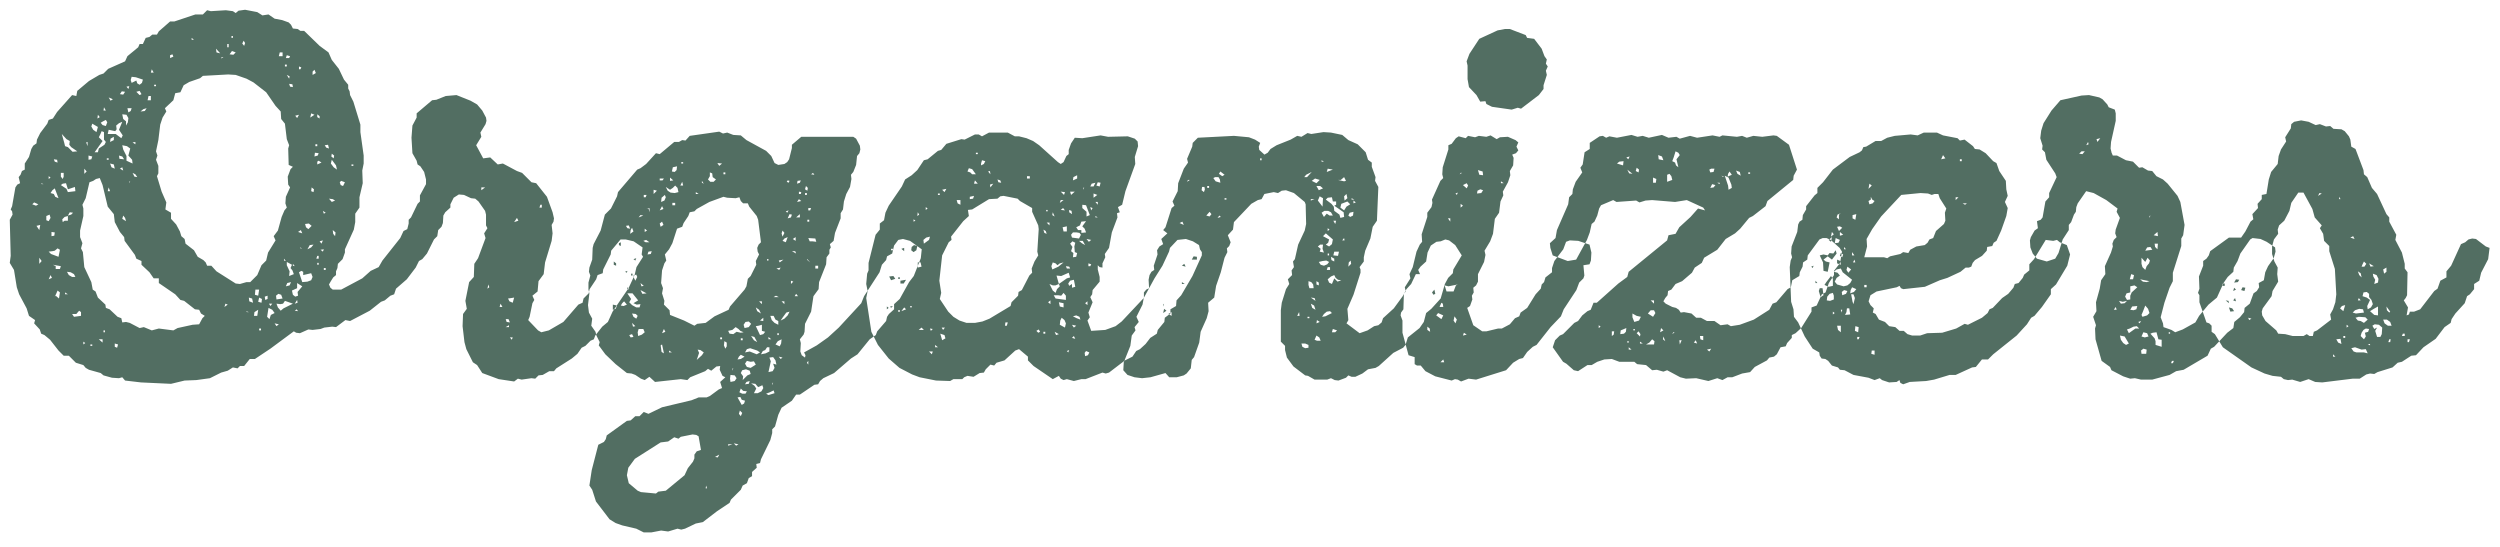 <svg xmlns="http://www.w3.org/2000/svg" viewBox="0 0 256 56">
  <title>
    hd-organizers
  </title>
  <path fill="#526e62" fill-rule="evenodd" d="M33.88 28.792l.24-.384.288-.24v-.384l.144-.336.048-.432.48-.48.24-.672v-.336l.912-2.016.144-.768v-.864l.432-.624V20.2l.336-1.44-.048-1.296.144-.72v-.816l-.336-2.4v-.768l-.72-2.352-.336-.672-.048-.384-.144-.288V8.68l-.432-.528-.528-1.104-.72-.912-.336-.768-.912-.672-1.584-1.536h-.384l-.288-.192-.48-.048-.192-.384-.24-.24-.672-.24-.768-.144-.624-.432-.624.096-.528-.336L25.096 1l-.672.096-.288.24-.288-.192-.72-.096-1.536.096-.384-.096-.432.432h-.768l-2.16.72h-.432l-1.152 1.008-.192.336h-.48l-.288.24-.384.096-.288.624h-.336l-.144.336-1.104.912-.24.528-1.728.768-.48.48-.432.144-1.056.624-1.2 1.008-.096.528-.432-.096-1.536 1.728-.432.672-.432.144-.144.384-.72.96-.336.672-.048.384-.336.24-.192.336-.24.816-.432.672v.624l-.288.144-.144.384-.192.24.144.624-.288.144-.192.288-.336 1.92-.144.336.144.192.048.336-.288.528.096 3.696-.096.72.432.72.288 1.776.24.72.768 1.44.24.768.624.432-.096.336.576.624.144.432.336.144.576.48.864 1.104.528.528h.528l.72.72.768.24.24.288.336.192 1.2.336.288.24.864.24.72.048.336-.096.288.336 1.632.192 3.072.144 1.392-.336 1.2-.048 1.392-.192 1.152-.576.672-.192.528-.336.48.096.24-.24H25l.576-.72h.528l1.584-1.056 2.4-1.776.24.144.384.048.864-.384.432.048.816-.096.384-.144.816-.096.384.048.96-.72.48.096 2.016-1.056 1.152-.912.384-.144.576-.48.384-.144.192-.576 1.104-.96.912-1.2.336-.672.336-.192.48-.576.72-1.44.336-.336.096-.624.336-.336.144-.384.048-.768.192-.336.528-.48v-.336l.336-.672.528-.336.528.048.72.336.432.048.336.288.672.96.096.384v1.104l.144.288-.336.528.144.48-.768 2.064-.384.576-.048 1.344-.48.528-.384 1.92.144.816-.384.528-.048 1.248.192 1.632.192.72.672 1.344.432.288.528.816 1.68.624 1.584.24.384-.288.384.096 1.008-.144.384.048.336-.336.432-.048.672-.384h.48l.24-.288 1.584-1.008.576-.48.432-.624.384-.192.528-.528.336-.144.144-.384.72-.912.576-.48.48-1.056 1.632-2.4.624-1.344.192-.816.672-1.056-.144-.24.096-.72-.912-.624-.816-.192h-.528l-.96 1.152-.048.384-.768 1.536-.048.384-.528.192-.144.432-.672 1.008-.096.432-.528.528-.096.432-.432.192-1.536 1.776-1.488.864-.768.192-.336-.192-1.008-1.056.144-.336.288-1.392.192-.336-.192-.432.528-.432.096-1.056.528-.72.144-1.2.672-2.208.096-.768-.096-.864.192-.336.048-.336-.144-.624-.576-1.584-1.104-1.392-.48-.096-.96-.96-.528-.192-1.44-.768-.528.096-.768-.72-.72.096-.72-1.344.528-.864-.096-.432.528-.864.096-.336-.048-.336-.384-.72-.528-.624-.672-.384-1.44-.576-1.104.096-.96.384-.432.048-1.584 1.344v.432l-.432.816-.096 1.248.096 1.584.432.768.096.384.288.192.384.576.192.768v.48L43 20.008v.624l-.24.24-.672 1.392-.24.24v.384l-.144.576-.384.192-.336.72-1.824 2.304-.384.672-.816.384-.864.768-2.16 1.152h-.864l-.24-.192-.144-.336.192-.336zM29.992 17.08l-.24.24-.288.768.048.816.192.288-.432.96-.048.672.144.432-.24.288-.288.672-.384 1.392-.432.576.192.432-.768 1.248-.192.816-.48.48-.432 1.008-.72.72h-.384l-.672.192-.432-.048-1.968-1.248-.528-.576h-.432l-.144-.336-.24-.24-.576-.336-.384-.672-.864-.672-.096-.48-.336-.288-.144-.48-.384-.72-.528-.576v-.624l-.576-.336.096-.72-.48-1.104-.48-1.584.144-.288v-.768l-.24-.624.144-.432-.144-.432.24-1.152.192-1.584.24-.72.384-.624-.144-.336.864-.816.192-.72.528-.096.336-.72.576-.336 1.104-.384.288-.24 2.592-.144.768.048 1.104.384.72.384 1.296 1.008.96 1.392.528.576.048.768.384.48.192 1.584.24.624-.096.336.048 1.68.432.192zM9.544 18.52l.288-.192.384-.096.288.72.528 2.208.624.768.096.816.528 1.008.432.528.048.384 1.056 1.44.144.384.528.24v.384l.816.768.432.624h.528v.48l1.68 1.152.528.576.384.096 1.104.864.432.048.192.384.384.24-.24.24-.336.624-.672.048-1.536.336-.432.24-1.488-.192-.72.192-.816-.336-.432.096-1.008-.528-.384-.096-.384.048-.096-.432-.384-.144-.816-.768-.384-.144-.048-.336-.768-.72-.24-.624-.288-.192-.144-.768-.72-1.536-.144-1.536-.192-.384.144-.528-.24-.624v-.672l.336-1.488v-.768l-.096-.384.336-.672.384-1.632.384-.144zm21.312 9.216l.192.096v.336l.816-.192.144.384-.144.336-.384.144-.528.048-.336-1.008.24-.144zm-18.672-15.12l.336-.144-.336.816.384.576-.144.288-.576-.432h-.816l.096-.432.672.144.144-.192-.048-.384.288-.24zm.768 3.36l-.336-.672-.096-.432.48.096.336.24-.192.72.384.432.048.384-.624-.288v-.48zm-2.688-2.208l.144-.336.24.096v.768l.192.24-.144.288-.576.384-.096.384h-.336l.816-1.152-.384-.384.144-.288zm18.432 17.376l.288-.048.192-.288.816.288-.96.48-.288.24-.288-.336-.144-.384.384.048zM6.568 14.584l-.24-.864.48.528.336.192-.048.384.192.24.624.432-.48.048-.48-.48-.288-.096-.096-.384zm23.856 14.4l.528.336-.48.576.048.384-.288.096-.24-.192-.096-.432.528-.24v-.528zM13.384 8.2l.096-.336.432.048.72.24-.096.336-.24.192-.24-.144-.096-.288-.48.24-.096-.288zm-6.96 10.608l.336-.048.192.624.72-.24.048.432-.768.096-.144-.336-.576-.384.192-.144zM5.368 25.72l.24-.048.288-.24.24.144-.144.72-.768-.288-.24-.24.384-.048zm24.288 2.064l-.288-.624v-.336l.528.288-.144.336.192.24.144.384-.48.192.048-.48zm-2.304 4.656l.144-.912.384.192.24.336-.384.192-.144.432-.24-.24zM12.904 12.424l-.288-.24-.096-.48.432.048.192.336-.048.432-.192.336v-.432zM5.368 19.48l.24-.192.384 1.008-.336-.144-.144-.288-.336-.096.192-.288zm4.176-6.192l-.192-.336.096-.288.576.336-.144.528-.336-.24zM7.816 32.152l.288-.336.192.144v.384l-.72.096-.192-.288h.432zm20.448-1.872l.24-.192.288.096.144.384-.624.096-.048-.384zm5.712-13.92l.432.576.096.432-.336-.24-.288-.384.096-.384zm-23.424-3.936l.288-.144.144.24-.144.384-.336-.096-.192-.24.24-.144zM7.384 28.36l-.336-.192-.192-.336.384.048.336.192.144.288h-.336zm24.24-5.472l.288.24-.336.336-.24-.192-.096-.336.384-.048zm-25.248-.432l.24-.24.336-.096v.48h-.336l-.192.144-.048-.288zm-.624 7.632l.144-.336.24.192-.096.624-.336-.288-.096.096.144-.288zm20.4-.432h.384l-.096.624-.336-.096.048-.528zM5.08 21.976l.096.336-.192.336-.24-.096v-.432l.336-.144zm47.28 8.544l.288-.048-.144.528-.336-.144-.144-.288.336-.048zM5.416 27.112l.816.144-.096.288h-.432v-.288l-.288-.144zm20.64 4.848l.384-.24-.096.624h-.336l.048-.384zm8.88-13.44l.384.144-.192.384-.24-.096-.096-.288.144-.144zm-28.704-.432v-.384h.288v.384l-.096.24-.192-.24zm19.296 12.768l-.048-.384.336.096.096.432-.384-.144zm1.008-.384l.288.144-.048.384-.336-.096.096-.432zM23.752 5.224l.384.144-.24.24-.384-.048.24-.336zM11.416 17.128l-.144-.384.384.096.096.432-.336-.144zm17.232-11.76h.288v.384h-.384l.096-.384zm-13.44 4.464h.24v.432h-.336l.096-.432zm-6.144 6.096l.384.096-.096.288-.288.048v-.432zm3.984-4.848h.432l-.096.288-.24.144-.096-.432zM5.272 23.752l.336.048-.048.336-.288.048v-.432zm6.96-7.488l-.048-.336.336.096.192.288-.48-.048zM11.32 14.2l.336-.192v.336l-.384.192.048-.336zm18.096 14.784l.384-.096-.144.336-.384.096.144-.336zm-15.12-19.68l.192.336-.192.096-.336-.336.336-.096zm17.952 6.336l.384.048-.096.24-.336.096.048-.384zm-.528 9.456l.384-.048-.24.288-.384.192.24-.432zM12.472 9.352l.336.048-.192.288-.336-.048.192-.288zM3.496 20.728l.432.192-.24.144-.384-.144.192-.192zM32.008 7.336l.192-.192.144.336-.336.192v-.336zM11.752 35.512v-.336l.336.096-.096.336-.24-.096zM33.976 20.68l-.288-.336.384.048.24.144-.336.144zM12.52 22.408l.096-.336.192.24.096.336-.384-.24zm-8.4.624l-.096.528-.288-.432.384-.096zm29.472-8.208l.096.384-.288-.096-.144-.24.336-.048zm18.48 17.856l.144.336-.336-.048-.096-.288h.288zM34.12 23.944l-.048-.384.288.24-.048.384-.192-.24zm-7.008 6.432l.288-.096v.336l-.24.096-.048-.336zm5.52-13.92l.288.192-.432.192v-.288l.144-.096zm-.72 2.736l.24.192-.048.288-.24-.096.048-.384zm-2.208-10.32l-.096-.288.336.048.048.288-.288-.048zm-.336-3.216l.336.096-.096.192h-.336l.096-.288zM7.144 21.736l.336.048-.192.192-.336.096.192-.336zm7.536-10.56l.336-.096-.192.288-.432.048.288-.24zm2.976-5.616l.096.24-.336.144v-.288l.24-.096zm14.208 6.048l.336.144-.432.288.096-.432zm2.064 4.416l.048-.288.24.192-.048.288-.24-.192zm-20.16 2.064l-.192-.384.288.144.192.288-.288-.048zm11.04-13.632l.144-.288.144.24-.096.288-.192-.24zm-19.2 12.096l-.096-.24.336.048.048.288-.288-.096zm-1.584 9.84l.24.336-.24.288v-.624zm48.912-4.08l.144.288-.432.144.288-.432zM22.168 5.368l-.048-.384.432.48-.384-.096zM10.12 34.744h.384v.336l-.384-.336zm22.368-22.752v-.288l.24.192v.24l-.24-.144zm-23.856 5.28l.24.288-.24.24v-.528zm22.176 6.288l.144.336-.432-.144.288-.192zM5.176 28.168l.144.288-.336.144.192-.432zm25.44-16.416l-.192.336-.192-.24.384-.096zm18.672 7.44h.384l-.384.288v-.288zm-16.8 7.008h.144v.288h-.24l.096-.288zm22.848-5.232h.144v.288h-.24l.096-.288zM11.32 10.312l-.192-.336.432.192-.24.144zM28.312 33.4l-.192-.288.432.096-.24.192zm4.752-8.784l-.144.336-.192-.24.336-.096zm-17.52-17.52l.192.336h-.288l.096-.336zm15.072-.288l.24.096-.096.192h-.144v-.288zm-7.344-2.304h.144v.336h-.144v-.336zm27.984 26.592l.192.336h-.288l.096-.336zM12.52 17.128l.096.336-.336-.192.24-.144zm-1.392 2.064l.144.384h-.24l.096-.384zM23.08 31.096l.24.096-.336.24.096-.336zm7.344-.384l.048.288-.288.096.24-.384zm-20.4-18.96l.192.24-.24.144.048-.384zm17.52 19.344h.336l-.192.24-.144-.24zM10.648 10.984l.192.336h-.24l.048-.336zm2.304-2.112l.288-.048-.096.288-.192-.24zm19.872 16.704l.336-.048-.096.24-.24-.192zM29.368 7.672l.288.144-.048.24-.24-.384zm3.792 19.776h.192v.192h-.192v-.192zm-.864-12.672h.192v.192h-.192v-.192zm-3.12-8.16h.192v.192h-.192v-.192zm-2.64 27.024h.192v.192h-.192v-.192zm25.68.912h.288l-.096.24-.192-.24zm-2.208-5.424l.096.288-.192.144.096-.432zM13.576 14.584l.288-.048v.24l-.288-.192zm38.544 18.72v.192h-.336l.336-.192zM33.16 21.88l-.096-.288.288.192-.192.096zM8.968 14.536v.432l-.144-.384.144-.048zm21.216 17.28l.192-.144.144.192-.336-.048zM8.536 34.984l.192.144-.192.144v-.288zm2.064-1.152h.144v.192H10.6v-.192zM23.704 3.688h.144v.192h-.144v-.192zM35.992 16.84h.192v.144h-.192v-.144zm-25.056-.624h.192v.144h-.192v-.144zM32.488 26.92h.144v.192h-.144v-.192zM9.256 35.272h.192v.144h-.192v-.144zM4.984 18.04l.192.144-.192.144v-.288zm10.8-9.36h.192v.144h-.192V8.68zm-9.12 21.264l.288.192h-.288v-.192zM19.624 3.88l.24.192h-.24V3.88zm9.456 22.608l.192.24-.192-.048v-.192zm.912.528l.192.24-.192-.048v-.192zM22.696 5.848h.192l-.24.144.048-.144zM4.216 18.76l.24.096h-.192l-.048-.096zm20.976 13.104l.288.096h-.192l-.096-.096zm5.52-6.528l.24.096h-.192l-.048-.096zM13.336 18.52l-.096.24v-.144l.096-.096zm67.754-3.36l-.288 1.152-.192.288-.288.192-.624.096-.384-.192-.336-.72-.528-.528-2.016-1.104-.576-.48-.768-.048-.624-.24-.432.096-.384-.192-3.024.432-.432.48-.336-.048-.336.192h-.48l-1.488 1.248-.384-.096-1.008 1.104-.576.432-.336.144-1.968 2.304-.096.432-.624 1.248-.624.624-.432 1.632-.72 1.392-.096.384-.048 1.2-.288.816-.048.432.144.384-.192.72v.72l.096.384-.144 1.2.096.768.336.624-.096.72.432.624.096.384.336.672-.096.336.672.912 1.056 1.008 1.152.912.48.048.384.144.576.384.384.144.48-.336.576.528 2.64-.288.672.096.288-.288 1.536-.624.288-.24.336.192.528-.432.384-.048-.048.384.288.624.288.144-.528.48.192.624-.336.144-.912.672-.336.144h-.816l-.72.288-3.024.72-1.392.672-.48-.192-.432.432h-.432l-.48.432-.384.048-2.064 1.488-.096.384-.192.288-.576.288-.672 2.592-.24 1.584.288.432.384 1.2 1.392 1.824.624.384.672.24 1.44.336.768.384h.768l1.008-.192.72.096.96-.288.384.096.384-.096 1.104-.528.72-.144 1.44-1.104 1.296-.864.144-.336 1.008-1.008.192-.432.432-.24.192-.528.336-.192v-.432l.48-.432-.048-.384.384-.096.096-.384.96-1.968.192-.72v-.384l.288-.288.336-1.2.336-.72 1.056-.72.432-.624h.384l1.488-1.008.384-.048.192-.336.336-.288 1.104-.528 1.728-1.488.672-.432 1.248-1.536.624-.432.144-.384.912-1.056.096-.432.192-.288.528-.48v-.528l.576-.528.96-1.728.48-.624.72-1.824.096-.912-1.2-.864-.72-.192-.48.096-.432.576-.192.816-.528.288-.096.384-.432.48-.24.768-1.584 2.448-.288.72-2.304 2.496-1.104 1.008-1.152.816-1.296.72.144.288-.048.24-.336-.24-.144-.384.048-.864-.096-.384.384-.48.096-.288.048-.816.624-1.248.24-1.584.528-.72.048-.72.72-1.824.048-.72.288-.384v-.384l.144-.24-.096-.336.384-.336.144-.816.576-1.488v-.528l.24-.384.096-.816.24-.768.384-.72.144-.816-.048-.432.24-.288.288-.72.096-.912.24-.288.096-.384-.048-.384-.384-.72-.288-.192H82.05l-.96.816v.336zm-6.624 5.088l.864.048.384-.096.144.384.24.24h.48l.144.336.768.96.144.384.288 2.304-.24.24-.144.336.048.384.144.288-.336.672.048.384-.576 1.152-.288.288-.144.768-.192.336-1.488 1.728-.144.336-1.44.672-.912.672-.864.096-.288.192-1.056-.528-1.44-.576-.048-.48-.576-.576.048-.384-.24-.768.096-.528-.192-.528.096-1.296.24-.72.192-.288-.144-.624.432-.528.336-.624.48-1.488.528-.192.144-.384.48-.72.144-.384.48-.096.24-.24 1.296-.72 1.44-.528.384.096zm-2.88 24.72l.192 1.104-.432.144-.24.336v.384l-.144.336-.528.672-.336.72-1.92 1.584-.768.096-.24.192-1.536-.144-.336-.144-.912-.768-.192-.816.144-.768.672-.912 2.64-1.68.768-.096.624-.432.432.144.24-.192 1.2-.24.384.048.24.144.048.288zm-6.96-14.352l-.384-.576h.528l.576.72-.48.288.336.144.384-.048-.096.336h-.336l-.432-.24-.288-.288.192-.336zm14.544 5.952l.24.336.096.432-.336-.096.144.432-.192.336-.432.096.24-1.104-.144-.384.384-.048zm-3.168 1.344l.384-.096.384.144.096.336-.336.144-.48.48.048-.384-.24-.336.144-.288zm1.248 1.584l-.336-.24.432.048.288.336.432-.192.096.288-.192.336-.384.192h-.384l.24-.48-.192-.288zm-.768-1.92l-.192-.336.192-.288.384.096.336-.048.192.336-.528.336-.384-.096zM68.898 19.24l.24-.24.24.24.096.432-.384.096-.432-.048-.288-.192-.192-.384.432.288.288-.192zm6.72 14.448l.192.192.336.144-.288.048-.432-.096-.336.24-.384-.048-.144-.288.432-.096.336-.288.288.192zm2.064-.336l.336-.096v.624l.336.096-.192.24-.336.096-.432-.912.288-.048zm-1.2 2.4l.336-.096.72.24.288.192-.336.192-.72-.288-.48.096.192-.336zM72.69 18.04v-.384l.24.096.048.384.336.24-.24.24h-.336l-.24-.24.192-.336zm-7.392 15.984l.096-.336h.48l.144.336-.288.24-.384.144-.048-.384zm9.456 4.752l.048-.384.432.048.192.288-.192.288-.432.096-.048-.336zm4.56-5.712l-.288-.288-.144-.432h.336l.192.384.288.144v.384l-.384-.192zm-3.168.192l.192-.288.336-.048.24.24-.24.336-.432.096-.096-.336zm1.968 2.688l.24-.096.192-.288h.24v.432l-.384.192-.48.096.192-.336zm-6.384-.096l.336.24-.192.288-.528.48.24-.72-.144-.336.288.048zm4.08 4.8l.144.288.336.096-.096.288-.24.144-.432-.768.288-.048zm3.84-5.712l.384-.192-.048.432-.144.288-.432-.192.24-.336zm.48-2.4l.384-.528.336-.096-.192.384-.336.336-.384.192.192-.288zm3.072-7.824h-.288l-.144-.336.72.048.096.336-.384-.048zm-14.304-7.584l.432-.096-.048.384-.192.192-.288-.048.096-.432zm6.96 22.656l.24.24.384.048-.144.24h-.336l-.288-.144.144-.384zm-8.112-19.536l.336-.288.096.24-.144.336-.336.144.048-.432zm11.088 19.92l.384-.192.096.288-.624.192-.24-.144.384-.144zm-3.168-3.648l.192-.192.384.192-.384.24-.336.048.144-.288zm-10.8-4.08l-.144-.336.384.048.192.192-.144.288-.288-.192zm-1.152-1.392l.192-.192.288.336-.336.144-.288-.048.144-.24zm-.96.144l.432.096-.144.336-.288.096v-.528zm11.376 4.176l.048-.432.24.144v.384l-.144.24-.144-.336zm-6.336-.096l.192.912-.24-.144-.096-.672.144-.096zm-2.88-6.816l-.048-.24.288-.096.096.24-.192.384-.144-.288zm15.408-4.032l.336-.144-.192.528-.336-.144.192-.24zm-3.12 10.416l-.288-.432.336.096.288.528-.336-.192zm-9.648-11.952l.24-.192.144.336-.288.192-.096-.336zm-2.976.672l.144-.24.144.384-.336.24.048-.384zm11.088 18.816l.096-.336.24.24-.144.336-.192-.24zm5.184-20.448l.24.048-.096.288-.336.096.192-.432zm-3.312 9.936l-.144-.384.336.24.192.384-.384-.24zm-11.136-6.096l.336-.048-.096.288-.336.048.096-.288zm13.632-1.872l.096-.288.192.24-.192.384-.096-.336zm-14.256 6.192l-.192-.384.624.336-.432.048zm-1.056 4.128l.144.288-.288.048-.144-.24.288-.096zm11.712 4.896l.336-.096-.096.288-.384.048.144-.24zm7.056-11.904h.288v.288h-.288v-.288zM64.386 23.08l.144.336-.288-.048-.144-.24.288-.048zm18.048-3.696l.096-.336.192.192-.048.288-.24-.144zm-16.272 5.184l.336.24h-.384l-.24-.144.288-.096zm15.504-6.048l.336-.048-.096.24-.288.096.048-.288zm-14.736.912l.336.096-.336.336v-.432zm.624-1.152h.432l-.144.192h-.288v-.192zm1.296 2.496h.288v.24h-.288v-.24zm-6 6.336v-.336l.24.192v.24l-.24-.096zm4.944-6l.144.288-.384.144.24-.432zm5.856-4.128l-.192-.288.48.048-.288.24zm8.256 4.944v.336h-.384l.384-.336zm-13.92 11.76l.144.288-.336.144.192-.432zM82.77 21.304h.288l-.096.24h-.192v-.24zM65.922 19.96h.288l-.096.24h-.192v-.24zm12.24 12.576v.336l-.336-.048.336-.288zM68.61 18.184l.336.288-.336.048v-.336zm-5.04 6.624v.384l-.192-.096v-.192l.192-.096zm6.288-6.192l.096.384h-.288l.192-.384zm11.328 5.856l.288-.192v.384l-.288-.192zm.624-4.08l.24.192-.432.096.192-.288zm-1.584 6.192l-.384.288-.096-.192.48-.096zm-15.408 6.864l-.096-.384.336.336-.24.048zM81.81 19.624l.24.048-.048.192h-.192v-.24zm-6.192 25.872l-.24.144-.24-.24.48.096zm-1.968 1.056l-.144.288-.288-.048.432-.24zM79.938 27.4l-.144.24-.288-.144.432-.096zm-14.256 1.92l-.096-.336.336.288-.24.048zm12.048 1.536h.288v.288l-.288-.288zm2.304 0h.288v.288l-.288-.288zm.96-2.112l.24.096-.24.24v-.336zm-14.976-5.328l.24.192-.24.144v-.336zm15.504 6.672l.192.24h-.336l.144-.24zm-.432-4.368h.336l.096.24-.432-.24zm-15.504-3.696l.288.048-.48.192.192-.24zm15.072-3.552l.192.048-.096.192-.192-.096.096-.144zm-1.2 11.808l.288.144h-.528l.24-.144zm3.216-7.776h.192v.192h-.192v-.192zM79.938 36.76l-.192-.24.384.096-.192.144zm-6.192-2.208h.192v.192h-.192v-.192zm.336-16.896h.192v.192h-.192v-.192zm8.352 2.112h.192v.192h-.192v-.192zm-6.576 14.88h.192v.192h-.192v-.192zm2.832-.144l.288.24h-.288v-.24zm-4.128 10.992h.432l-.432.144v-.144zM65.058 26.68l-.192-.144.288-.096-.096.24zm18-8.832l.192-.144.144.192-.336-.048zM69.762 16.6h.192v.144h-.192V16.6zm-5.52 12.816l.192.144-.192.144v-.288zm15.36 4.704h.144v.192h-.144v-.192zm3.024 3.024l.144-.192v.384l-.144-.192zm-14.112-1.248l.288.192h-.288v-.192zM80.61 21.784l-.144-.144.288-.096-.144.24zm-15.984 6.24h.144v.192h-.144v-.192zm6.624-8.352l.288.192h-.288v-.192zm-5.04 1.68l.288-.048.048.432-.144-.384h-.192zm6.096 28.368l.096.288h-.144l.048-.288zm-8.064-21.984l-.048.192-.192-.096.24-.096zm14.304-1.2h.144v.144h-.144v-.144zm-6.672-8.016l.192.288-.192-.096v-.192zm10.8 8.016l.288.336-.336-.288.048-.048zM79.17 39.16l-.096.288v-.192l.096-.096zm-4.08-1.488l-.096.288v-.192l.096-.096zM108.332 16.6l-1.92-1.728-.624-.432-.672-.288-.768-.192h-.432l-.72-.384h-1.92l-.72.384-.336-.192h-.384l-1.056.528-.336-.048-1.536.48-.528.624-.336.096-1.056.864-.384.096-.672 1.008-.576.528-.672.432-.336.72-1.344 1.968-.336.72-.144.768-.432.336v.624l-.432.528-.72 2.88v.768l-.144.336-.096 1.056.144.72-.144.72.528 3.456.672 1.344 1.104 1.392 1.104.96 1.296.672.768.288 1.68.336 1.44.048.336-.192h.912l.192-.192.336-.144.624.096.624-.384.432-.048.192-.336.48-.48.384.096.24-.288.816-.24 1.104-1.008.384-.144.912.768v.384l.576.576 1.968 1.344.624-.336.192.288.288.144.336-.096.72.192.768-.192h.432l1.728-.672.336.096.336-.096 1.632-1.248.768-.384.384-.576.384-.192.576-.528.48-.624.672-.432.096-.384.672-.816.048-.432.576-.432v-.432l.576-.336.048-.576.48-.528 1.152-1.968.96-2.112v-.336l-.192-.288-.096-.432-.624-.384-.72-.24-.864.096-.768.816-.096.384-.672 1.44-.816 1.296-1.104 2.016-2.256 2.4-.624.48-1.056.384-1.44.096-.384-1.056.24-.336-.144-.48.432-1.056-.24-.528.192-.288.048-.432.72-.864v-.48l-.192-.768v-.432l.192.192.288.048v-.432l.288-.624-.048-.336.432-.624.288-1.584.576-1.536-.048-.432.288-.096-.192-.528.432-.24.336-1.392 1.008-2.784-.048-.72.336-1.104-.048-.48-.288-.288-.72-.24-2.016.048-.768-.144-1.872.288-.768-.048-.384.576-.24.672v.432l-.24.192-.288.624-.288.192-.288-.192zm-3.888 3.984l1.248.72v.384l.624 1.392.048.384-.144 2.304.096.384-.384.624-.288.72.048.432-.288.288-.768 1.488-.336.192-.048.384-.672.672-.096.384-2.16 1.296-.72.288-.768.144h-.864l-.72-.24-.624-.384-.528-.528-.864-1.296.144-.624-.192-1.248.288-2.592.672-1.344.288-.24-.048-.336 1.248-1.584.576-.528-.096-.624.432-.048 1.728-1.056.864-.048.288-.24.336-.048 1.44.288.24.24zm3.36 8.64h.288l.336-.144-.24-.864.48.048.768-.336.144.48-.336.096-.816.576.096.24-.288.288-.144.384-.288-.24-.336-.672.336.144zm3.408-6.576l-.384.528.24.24.144.384-.48.048v-.288h-.336l-.192-.288.384-.192.144-.384.48-.048zm-1.392 2.064l.288.144-.096.384.048.576.24.096-.096.384-.336.048.048-.432-.24-.192.144-.432-.24-.336.24-.24zm-1.488 5.52l.336.048.24-.288.24.288v.432l-1.056-.144-.192-.336h.432zm1.92-6.432l.288.048.144.192-.192.384-.72-.096-.096-.288.192-.24h.384zm-1.68 9.024l.144-.288.288.24.144.336-.096.432-.528-.288.048-.432zm2.688-11.136l-.432-.384v-.336l.384.048.384 1.008-.336.144v-.48zm-3.6 5.568l.144-.384.288.096.192.192.24-.192.384-.096-.528.432-.624.288-.096-.336zm1.728 1.776l.192-.288.384-.096.144.72-.336.096v-.384l-.288.192-.096-.24zm-16.08-3.408l.048-.336.24-.192.336.096-.096.432-.288.192-.24-.192zm5.904-8.4l.336.096.384.528h-.384l-.192-.192-.288-.096.144-.336zm-4.656 7.344l.288-.24.384-.096-.096.336-.528.384-.048-.384zm1.728 9.6l.432.144.096.336-.336.192-.192-.672zm12.96-10.992v.528h-.336l-.096-.432.432-.096zm-.72 8.208l-.096-.432.48.096v.432l-.384-.096zm-17.04-3.12l.192.288-.432.144-.192-.384.432-.048zm2.496-1.392h.288l.096.432-.384.096v-.528zm17.088 9.264l.144-.192.336.144-.144.288-.288.096-.048-.336zM92.78 28.648l-.24.384h-.336v-.288l.576-.096zm17.472 3.936l-.384-.192.336-.096.336.144.096.288-.384-.144zM98.06 20.824l-.096-.336h.384v.48l-.288-.144zm2.4-4.08l.096-.336.336.096-.144.288-.288.144v-.192zm9.456 1.392l.384-.192v.336l-.432.192.048-.336zm2.496.528l.288.048-.096.384-.336-.096.144-.336zm-.624.144l.384-.096-.192.384h-.336l.144-.288zM99.74 20.056l-.096.288-.336.048v-.24l.432-.096zm11.04 4.848l-.288-.24h.384l.24.432-.336-.192zm1.2-5.088l.384.144-.384.288v-.432zm-1.92-.192l-.384.336-.096-.336h.48zm-6.96 13.728h-.192l.048-.336h.24l-.096.336zm6.384-11.616v-.24l.24.096.048.336-.288-.192zm-.24 5.76l-.096-.24.336.048.096.192h-.336zm-7.008-8.832l-.096-.288.288.096.096.24-.288-.048zm2.928-.624h.288v.24h-.288v-.24zm1.2 15.696l.144.24-.192.096-.192-.192.24-.144zm-6.528-15.264l.288.336h-.384l.096-.336zM92.588 31.48l.192.192-.48.192.288-.384zm16.464-11.808l-.096.288-.336-.336.432.048zm-2.112 4.176l-.096-.336.24.144.096.288-.24-.096zm-10.032-4.512l-.192.336-.24-.24.432-.096zm-2.544 14.208l.24.24h-.528l.288-.24zm17.088-6.576l.288.096-.096.192h-.192v-.288zm.288-2.4l-.24.192-.24-.288.48.096zm-3.6 9.744l-.144-.336.432.24-.288.096zm-13.008 1.68h.384l-.096.288-.288-.288zm14.832-2.448l-.192-.288.432.096-.24.192zm-8.256-14.736l-.288.384-.048-.288.336-.096zM92.3 25.48l.288-.096v.336l-.288-.24zm16.56-4.176l.192.24-.432-.048.24-.192zm2.256 9.744l.24-.192v.384l-.24-.192zm-3.792-.096l.24-.192v.384l-.24-.192zm-.144-8.16h.288v.288l-.288-.288zm1.44-2.304h.288l-.384.288.096-.288zm1.344 13.92l.144.288-.336-.096.192-.192zm-13.536-.864h.336l-.192.24-.144-.24zm11.328-11.52l.048-.288.192.432-.24-.144zm-.912 11.952h.192v.192h-.192v-.192zm4.8-12.768l.24.096-.144.24-.096-.336zM95.756 35.32l.288.24h-.288v-.24zm16.416-14.64h.24v.288l-.24-.288zM93.98 21.736l.144.24-.192.144.048-.384zm7.392-4.224l.048.336-.24-.288.192-.048zM95.228 33.64l.288.048-.192.192-.096-.24zm-3.264-1.872h.192v.144h-.192v-.144zm-1.152-.384l.192.144-.192.144v-.288zm9.12-15.744h.192v.144h-.192v-.144zm-7.968 12.768h.192v.144h-.192v-.144zm4.08-8.592h.192v.144h-.192v-.144zm-1.248 1.392l.192.144-.192.144v-.288zm-3.552 4.272h.192v.144h-.192v-.144zm18.144 10.608l-.144-.144.24-.096-.096.24zm-18.144-4.56l-.096-.144.288-.048-.192.192zm2.304-9.072l.192.144-.192.096v-.24zm13.584-.96h.144v.144h-.144v-.144zm-13.92 9.84h.144v.144h-.144v-.144zm18.96-9.216l.24.144h-.24v-.144zm-1.152-2.928l-.096.24v-.192l.096-.048zm27.05 13.584l-.097-1.152.624-1.44.72-2.256v-.336l-.096-.24.433-.576v-.432l.144-.672.528-1.248.24-1.2.432-.624.144-3.456-.335-.624.048-.384-.384-1.056v-.432l-.385-.288-.24-.768-.816-.816-.96-.432-.625-.528-1.152-.24-.768-.048-1.248.192-.384-.096-.624.384-.433-.096-.672.384-1.44.576-.624.384-.287.384-.336.192-.528-.48-.05-.336.145-.384-.528-.336-.624-.24-1.536-.144-3.696.192-.527.528-.048.384-.528 1.248.096.384-.432.624-.575 1.488-.048.816-.528 1.056.19.432-.287.24-.624 1.968-.24.288.43.336-.623.576.192.528-.385.24-.24.384.048.432-.384 1.152.047.432-.288.192-.193.336-.096.48.05.864-.29.144-.24.288v.48l-.143.768-.624 1.248.24.528-.432.528.097.336-.384.528-.144 1.056-.673 1.68-.048.816.43.48.72.24.77.096.863-.096 1.536-.432.383.432h.768l.72-.192.29-.192.43-.528.097-.864.24-.288.528-1.488.144-1.104.623-1.392.192-.72-.048-.864.624-.528.193-1.2.48-1.392.384-1.488.288-.576-.048-.384.24-.24.144-.384-.287-.72.528-.576.097-.768 1.776-1.872.672-.384.384-.096.287-.528.96-.192.432.096.383-.24.432-.048.816.288 1.105.912.096.24.05 2.016-.145.672-.672 1.44-.336 1.488-.192.24.096.576-.24.336.05.48-.433.432.144.48-.335.528-.432 1.392-.096.768v3.216l.432.432v.432l.19.768.673.912 1.2.912.288.048.673.384h1.296l.383-.144.384.192.384.048.77-.288.24-.24.335.144h.384l.72-.336.575-.432.768-.144.336-.192 1.487-1.344 1.008-.528.24-.288.24-.768 1.2-.96.432-.624.24-.912.528-.432.96-1.056.432-1.488.336-.624.48-.48.048-.384.865-1.44-.672-1.056-.624-.48-.385-.096-.48.192-.432.048-.576.384-.336.72-.143.912-.576.528-.24.336.193.432h-.432l-.48 1.008-.48.528-.383.72-.912 1.248-1.104 1.008-.143.432-.336.288-.43.096-.673.432-.816.288-1.343-1.008.192-.336zm-2.113-12.528l.432-.048.095.432h.336v.336l-.19.096.96.672.047.48-.384.096-.096-.336-.528-.384-.05-.432-.24-.288-.575-.432.192-.192zm-.192 3.648l.72.624-.096.48-.29.24-.335-.192.24-.192.096-.336-.623-.336.288-.288zm1.2 4.944l-.336-.336-.24.576-.29-.144-.143-.336.336-.288.336-.144.143.288.24.192.336.048-.385.144zm.384-7.968l.623-.24.288.288-.383.24-.24.384-.384-.288.096-.384zm-1.73.72h.385l.288.144.192.336h-.336l-.29-.192-.287.336-.24-.432.288-.192zm-.19 5.136l.383-.048.288.144-.19.24-.337.144-.336-.096-.192-.288.384-.096zm-.29-6.624l.337.192-.048.864-.48-.624.19-.432zm-1.15 9.072v-.384l.287.096.192.24.047.384h-.432l-.096-.336zm1.583 2.976l.288-.24.337-.048.192.192-.673.336-.336.048.193-.288zm-.384-7.104h.287l-.048.432.143.384-.432-.096.097-.288-.288-.24.24-.192zm-1.537 10.608l-.288-.144-.096-.336h.383l.336.144v.288l-.337.048zm-9.168-17.088l-.24-.336.192-.096h.336l.144.24.048.336-.48-.144zm10.176-.288l.48.144-.335.336-.48-.24.336-.24zm1.97 7.488h.48l-.097.432-.48-.048.096-.384zm-1.825 8.592l.288.192.144.336h-.384l-.24-.096.192-.432zm3.408-12.576l.384-.096-.048.384-.29.144-.19-.144.143-.288zm-3.024-2.736l.287.24-.432.192-.24-.432h.384zm-12.96 7.2l.335.048v.288h-.528l.192-.336zm15.07-7.824l.337-.288.192.384-.193.048-.624-.144h.288zm.337 1.68l.24-.24.096.432-.288.24-.048-.432zm-12.48-2.064l-.336-.24.145-.24.432.336-.24.144zm-2.112 1.44l.048-.336h.24l.048.24-.095.288-.24-.192zm.816 2.208l.193.24-.192.24-.335-.096.336-.384zm10.513 9.84l-.144-.432.335.192.144.432-.337-.192zm-.624-13.632l.575-.288-.48.528h-.288l.192-.24zm2.735 15.792l.432.144-.192.192h-.336l.095-.336zm-.528-16.416l.528.096-.624.24.097-.336zm.384 9.36l-.047-.336.336.192v.288l-.29-.144zm1.777.24l.192-.192.047.336-.288.288.047-.432zm-2.16.48h.24v.288h-.336l.097-.288zm-1.152 1.776v-.336l.24.144v.288l-.24-.096zm-14.832 2.832v.384l-.336-.192.336-.192zm-.768-.336l.24.192-.336.24.095-.432zm1.872-8.928l.144.336-.43-.192.287-.144zm13.536 7.824l.096.288-.48-.336.383.048zm.24 2.256l.288.192-.335.144.048-.336zm1.68-10.176h.288l-.095.336-.192-.336zm-15.264 4.416l.143.288-.384-.096.24-.192zm11.76 4.944l.047.384h-.24l.192-.384zm-9.41-12.912h.193v.192h-.192v-.192zm14.977 1.488l.24.192-.24.096v-.288zm-13.728 1.536l.143.144-.336.096.192-.24zm12.767 2.304l.048.24h-.24l.192-.24zm-12.24-4.08h.192v.144h-.193v-.144zm-4.368 8.592l.287.192h-.288v-.192zm13.2-8.496h.383l-.384.144v-.144zm1.727 5.568h.144v.192h-.143v-.192zm0-2.592l.192.144-.193.144v-.288zm-6.912-7.152h.144v.192h-.145v-.192zm4.848 16.224h.192v.144h-.192v-.144zm4.512-12.144l.288.144h-.288v-.144zm-16.752-1.872h.192l-.288.192.096-.192zm13.68-2.016l.24.144h-.24v-.144zm-16.128 14.688l-.096.288v-.192l.095-.096zm35.978-16.752l-.768-.336-.816.048-.337.192-.624-.384-.433.144-.768-.096-.385.144-.72-.144-.24.24-.72-.192-.288.192-.432.576-.336.144v.432l-.577 1.824-.048.72.096.384-.287.288-.864 1.92.047.336-.096.432-.43.576v.432l-.577 1.776.048.768-.24.288-.335.72-.384 1.584-.335.72.096.432-.575.912.096.432-.19.24-.05 1.584-.24.336-.047.288.192.528v1.248l.624 2.304.623.192v.72l.24.144h.384l.48.576 1.008.528 1.68.432.336-.144.29.048.335.192.768-.288.768.096 3.073-.96.72-.768.624-.384.384-.096.433-.624.576-.528.383-.192 1.44-1.824 1.056-1.104.287-.72 1.296-1.968.288-.768.433-.432.096-.288-.097-1.056.624-.096.144-.384.05-.816-.193-.816-1.152-.384-.864-.048-.383.144-.288.768-.913 1.2-.24.72v.432l-.672.528-.144.48-.24.24-.095.432-.528.576-.864 1.392-.672.48-.143.384-.432.192-.528.624-.816.432h-.383l-1.2.288h-.432l-.912-.624-.624-1.776.287-.192.24-.672-.048-.384.19-.336-.047-.48.288-.24.193-.384v-.768l.624-1.248.144-.72-.095-.432.576-.96.29-.768.19-1.536.433-.624.144-1.152.288-.624-.048-.384.528-.96.24-.72-.048-.432.336-.576.048-.768-.143-.336.384-.144.24-.288-.19-.384.19-.432-.287-.24zm-3.072-3.984l.097.288.576.288 2.016.288.623-.192.336.096 1.823-1.392.48-.624v-.384l.336-1.056-.097-.432.192-.432-.192-.288.096-.432-.24-.336-.29-.768-.767-1.008-.72-.096-.144-.288-1.633-.624h-.48l-.768.144-1.873.864-1.008 1.536-.29.768.097.432v1.392l.144.816.77.816.383.672.528-.048zm-3.79 18.96l.96-.192-.193.096-.24.624h-.72l-.192-.624.384.096zm-1.057 2.736l.528.24-.19.384-.53-.384.193-.24zm4.224-14.16l-.144-.48.48.144.048.384-.383-.048zm-.192 1.632l.288-.144.288.096-.19.288-.433.048.048-.288zm-1.104-.768l.145.24-.144.288-.383-.336.384-.192zm-1.343 14.064l.096-.432.24.336-.144.384-.193-.288zM147.6 31l.143.096.048.336h-.383L147.6 31zm-.96-1.056l.24-.288.095.432-.192.096-.144-.24zm-.48 3.84v-.336l.24.192.047.336-.288-.192zm1.63 3.024l.097.288h-.384l.288-.288zm2.113-2.736l.288.192-.383.096.096-.288zm-.336-13.2l.24.192-.24.192v-.384zm-1.296 1.488h.24v.336l-.24-.336zm5.425-3.792l.288.192h-.288v-.192zm-4.512 1.392l-.144-.144.24-.096-.097.24zm.384-2.256h.144l-.24.144.097-.144zM170.52 30.52l.24-.288.05-.432.335-.144.432-.576.672-.288 1.007-.864.288-.528.72-.48.24-.528 1.344-.816.863-1.104.96-.576.528-.48.913-1.104.384-.192 1.296-1.008.192-.528 2.64-2.16.048-.432.336-.624-.817-2.544-1.248-.912-.336-.048-1.153.144-.912-.096-.672.192-.48-.192-.528.096-1.488-.144-.288.144-.72-.144-1.585.24-.72-.192-1.056.288-.337-.192-.816.096-.672-.288-1.344.288-.623-.192-.528.096-.625-.192-1.488.288-.768-.144-.337.144-.336-.192-.336.048-1.007.672v.624l-.528.336-.192 1.248-.24.336.192.48-.672.96-.288.768-.048.48-.336.336-.095.72-1.152 2.64-.144.816-.577.528.048.48.24.768 1.537.576.864-.144 1.105-2.016.288-.768.192-.864.288-.24.288-.624.193-.72.192-.336 1.248-.528.336.192 2.015-.144.336.192.625-.192.672-.048 2.352.192 1.2-.192 1.68.768.19.288-.72-.192-.767.864-1.152 1.056-.383.672-.72.144-.144.528-3.936 3.216-.144.528-.912.672L163.514 31h-.336l-.288.72-.337.144-.528.432-.432.576-.384.192-1.153 1.152-.336.144-.48.48-.24.72 1.057 1.488.336.192.768.672.433.096.96-.624h.432l.576-.336.72-.24.77-.048.767.288h1.536l.288.24.913.096.624.528.48-.048.672.192.383-.144 1.344.72.576.144 1.056-.048 1.247.288.912-.288.527.192.528-.288h.48l1.008-.384.816-.144.48-.528 1.247-.672.24-.288.48-.096.288-.24.384-.72.527-.096.144-.336.48-.528v-.288l.385-.192.576-.528 1.057-1.68v-.432l.528-.192.528-1.152.384-.192.336-.96.528-.816v-.432l.625-.816.192-1.152-.24-.384-.912-.816-.432-.192h-.384l-.337.144-1.2 1.632-.048.432-.432.288-.048.432-.288.576-.048.384-.72.432-.145.72-.336.192-1.153 1.344-.384.144-.336.624-1.584 1.008-1.44.528-.912.144-.335-.192-.72.096-.624-.432h-.767l-.624-.336h-.48l-.48-.432-.77-.144-.335.048-.192-.288-.288-.192-.384-.096-.67-.336-.24-.24.19-.336zm.865-14.4l.192-.624.288.144.144.24-.337.432.192.816-.24-.192-.096-.288-.29-.144.145-.384zm5.568 2.88l-.336-1.008.384.192.29.72.047.336-.336.192-.047-.432zm-9.792 13.488v-.384l.433.24.432.096-.192.384-.48.144-.192-.48zm1.873-.72h.336l.143.288-.24.384-.528-.336.288-.336zm1.92-13.968l.192.24.096.384-.527.192v-.72l.24-.096zm-4.992 16.032l.577-.24-.048.384-.193.192-.384.048.048-.384zm2.93 1.248l.287-.336.24.192-.048.336h-.817l.336-.192zm-3.073-18.528l.432-.048-.05.432-.623-.192.24-.192zm4.032-.24l-.05-.432.385.144.144.384-.48-.096zm5.183 1.056l.192-.096h.336l-.095.336-.336.048-.097-.288zm-5.76.816l.336.144-.05.384h-.287v-.528zm4.848 16.56l-.047-.336h.336v.432l-.29-.096zm2.833-16.944l.144-.24.24.336-.432.192.048-.288zm-1.632 1.056l.337.096-.192.24-.336.048.19-.384zm2.593-1.056l-.144-.336.383.144.096.384-.337-.192zm-10.32 16.32l.192-.192.192.288-.048.24-.337-.336zm-.096-16.608l.096-.336.24.192-.048.288-.288-.144zm-2.448 16.416h.24l-.05.336-.19.144v-.48zm5.04-.336l.24.24-.337.192.096-.432zm-3.265-15.84l-.192-.384.528.432-.335-.048zm2.208 13.008h.336v.336l-.337-.336zm6.192 4.944l-.192.288-.24-.192.432-.096zm-3.264-.864h.24l-.19.432-.05-.432zm1.68 0l.145.336-.336-.096.19-.24zm-6.767-18.816l-.144.288-.193-.192.336-.096zm3.408 18.72l.05-.288.19.48-.24-.192zm-3.503.816l.288.24h-.288v-.24zm1.152-.576l.287.192h-.288v-.192zm-4.225-1.68l.192.144-.192.144v-.288zm15.312-15.648h.192v.144h-.193v-.144zm-12.384 17.28h.144v.144h-.144v-.144zm.624-1.248h.144v.144h-.143v-.144zm8.592-14.976h.24v.144l-.24-.144zm-4.513 15.312h.144l-.24.192.097-.192zm4.944-16.032l.29.096h-.193l-.096-.096zm27.723 7.2l.144-.336.288-.192.48-1.056.528-1.488.144-.816-.288-.624.287-.624-.144-.672-.048-.864-.672-1.008-.288-.816-.336-.192-.77-.816-.623-.384-.48-.048-.192-.288-.864-.672-.48.096-.24-.24-1.487-.288-.624-.288h-1.345l-.624.288-.72-.096-1.63.144-.77.192-.623.336h-.576l-.96.576-.287.048-.144.336-.24.192-1.01.48-1.727 1.296-1.008 1.296-.576.576v.528l-.29.24-.863 1.104v.336l-.336.576-.047.48-.288.192-.144.288-.095.768-.576 1.488-.05.72.097.384-.144.336-.096.672.144 3.552.24.768.05.768.43.576.673 1.44.816 1.248.67.384.05.336.19.288.385.048.288.192.384.48.624.192.193.24.48.048.912.48 1.536.288.625.24.528-.192.24.192.72.24.768-.048.29-.192.095.288.288.144.672-.24 1.68-.096.816-.144 1.585-.48h.624l1.68-.768.383-.048.624-.768h.624l.53-.528 2.4-1.92 1.055-1.152.432-.672.336-.192.768-.912.913-1.296v-.528l.528-.48 1.153-1.92.288-1.152-.335-.96-.72-.288-.288-.24-.384.096-.768-.096-1.2 1.968-.48.528v.624l-.528.432-.144.336-.432.528-.383.096-.144.384-.528.624-.624.432-.96 1.008-.335.144-.192.384-.576.48-1.44.72-.336-.096-.863.48-1.44.432-1.536.048-.72.24h-.815l-.48-.144-.384-.336h-.43l-.433-.384-.624-.096-.432-.432-.623-.24-.336-.576-.287-.144.096-.432-.337-.336-.192-.384.193-.624.624-.384 2.064-.432.29-.144.143.24.24.096 2.208-.24 1.537-.672.768-.24 1.344-.624.527-.432h.336l.24-.096.144-.384.24-.288.72-.432.48-.528.048-.384.528-.096zm-5.904-5.328h.383l.144.432.672 1.056-.145.432.048.816-.144.336-.817.72-.288.72-.384.144-.19.336-.29.24-.863.144-.624.336-.192.336-.527-.096-.288.192-1.056.24-.29.192-.335-.096H190.9l.287-1.104-.048-.768.575-1.008.912-1.296 2.064-2.208 1.97-.192.767.048.384.144.29-.096zm-10.033 7.728l.432-.096.19.384.96.768-.19.336-.29.24-.383.096-.672-.192-.24-.288.192-.384.336-.24-.24-.288-.384-.096.287-.24zm-.336-1.632l.24-.336.097.336-.48.624-.432-.336-.432.336.24.192.384.096-.192.96-.432-.096-.048-.864-.336-.72.383-.096.432.096.192-.24.384.048zm-.72 2.928l.48-.624.193.288v.72l-.432.096-.43-.192.19-.288zm.097 1.488l.24-.288.336-.096.096.288v.384l-.385.144-.336-.048.047-.384zm-.768-.24l-.097-.336.096-.288h.287l.096.72-.288.192-.096-.288zm2.735 1.824l.048-.384h.24l.096.624-.53.048.145-.288zm.624-1.056l-.145-.768h.24l.144.384-.145.624-.096-.24zm1.87-10.464v-.288l.145.288.24.144-.192.24-.336.096-.096-.336.24-.144zm-2.063 9.264l.144-.288.433.192-.24.288-.384.144.047-.336zm-.912.192l.24-.192.336.096-.143.288-.384.144-.048-.336zm-.384 3.888l-.095-.432h.384v.672l-.29-.24zm1.73.096l.047-.48.336.096-.048.528-.336-.144zm-1.97-9.504l.433.192-.144.288-.385.048.096-.528zm1.73-2.016v-.336l.383-.096-.096.576-.288-.144zm-.625 5.28l.096-.336.385.288-.288.336-.192-.288zm-.96-.672v-.384l.336.144.05.384-.385-.144zm0-3.744l.288-.048.24.144-.336.336-.192-.432zm3.504 13.008l.047-.336h.288v.432l-.336-.096zm-3.553-13.968l.096-.288.336-.144-.193.144v.48l-.24-.192zm10.896-6.384l.24.336-.432.096.193-.432zm-10.56 10.32l.096-.288.24.144-.097.288-.24-.144zm3.024-7.392l.24.192-.336.336.097-.528zm-4.176 5.76l.337-.288-.096.48-.24-.192zm1.153-.816l.336.288-.337.096v-.384zm2.496 5.424h.24v.24h-.24v-.24zm-3.313-5.424l.192.24-.29.24.097-.48zm2.592 10.752h.24l-.097.24h-.144v-.24zM200.26 20.2h.287l-.288.288V20.2zm-10.61 5.616l.24.336h-.24v-.336zm11.04-9.504h.193v.192h-.192v-.192zm-10.8 10.272l.097.288h-.24l.144-.288zm11.52-5.76l-.19.144-.24-.144h.43zm-13.727 11.088l.192.144-.192.144v-.288zm-2.064-4.464l-.145-.144.24-.096-.096.24zm.287 1.296l.192.24h-.193v-.24zm2.928-3.456l.192.24h-.192v-.24zm-.336 6.432h.143l-.048.288-.096-.288zm27.72-16.128l-.095-.384.048-.672.48-2.16v-.768l-.096-.384-.624-.24-.144-.288-.48-.528-.337-.192-1.056-.24-.768.048-2.16.48-.913 1.056-.816 1.296-.24.768-.095.768.24.768-.048.384.288.288.144.768.91 1.392.145.384-.768 1.632v.432l-.384.432-.288 1.632-.192.24-.384.144.095.72-.336.24-.385.672-.096.336.047.72.24.624.432.528 1.007.288.864-.288.337-.576.432-1.392.623-.96v-.528l.24-.288.288-.768.193-.288.048-.48.145-.384.864-1.248.767.192 1.296.72 1.152.864-.096.336.335.624-.432 1.2-.048.384.144.384-.29.288-.143.384.048.288-.192.624-.624 1.392.047.816-.432.624-.144.864-.383 1.392.048.912-.336.576.287.864-.096.336.05 1.104.623 2.208.864.624.144.336 1.2.624.72.24.48-.048.625.144h1.152l1.776-.48.672-.384.768-.144 2.448-1.44.337-.72.336-.192 1.344-1.44.624-.48.097-.624.576-.48.432-.528.048-.432.528-.432.385-1.056.336-.24.24-.384-.047-.432.528-.288.145-.816.288-.624.576-.816.19-.672-.047-.432-.864-.576-.625-.288-.816-.096-.24.144-1.01 1.44-.287.768-.384.672-.05.432-.575.528-.432.624-.672 1.488-.863.72-.96 1.152-.384.672-1.296.72-.768.288-.385-.24-.816-.288-.05-.384-.24-.624.385-1.488.528-1.536.336-.672v-.864l.863-2.736v-.768l.192-.336.144-1.056-.433-2.352-.288-.624-1.01-1.248-.48-.432-.67-.336-.433-.528-.432-.048-.576-.336-.337.048-.624-.624-.72-.144-.913-.48h-.432l-.144-.336zm4.225 18.48l.384-.048.19.72.337.048v.72l-.624-.192v-.384l-.096-.288-.432-.48.24-.096zm-1.872-4.848l.288.192-.575.528-.144.336v.384l-.335.048-.192-.336.144-.336.384-.096v-.624l.433-.096zm.816-1.872l-.097-.336v-.624l.384.432.24-.432.24.288-.096.288-.24.288-.143.384-.288-.288zm.047 4.56l.24-.624.288.336.144.432-.24.24-.48.144-.097-.192.144-.336zm-2.016 3.216l-.24-.336-.095-.432.48.096.432.72-.288.144-.29-.192zm.673-1.488l.384-.192.336-.048.24.24h-.384l-.673.48-.192-.384.288-.096zm1.392.384l.384.096.143.336-.384.096-.337-.096.192-.432zm-.24 1.872l.24-.192.336.096-.047.432h-.48l-.048-.336zm-.912-4.512l.528-.048-.095.336-.288.096-.336-.048.193-.336zm1.536-6.048l.335-.048.192.288-.72.096.192-.336zm-1.633 2.736l.288.096-.096.432h-.337l.144-.528zm2.448-2.784l-.048-.336h.336l-.048.576-.24-.24zm-3.12 5.76l-.384.048-.19-.288.383.096.432-.096-.24.24zm2.256-2.16l-.383-.048-.288-.24.96.192-.29.096zm-6.67-13.392h.335l-.24.288-.336-.048.24-.24zm7.775 8.256l.048.432-.432-.096.385-.336zm-5.856-9.6l-.29.384-.095-.288.384-.096zm7.343 22.8h.192l-.096.24h-.193l.096-.24zm-5.76-5.52l.096.288h-.29l.193-.288zm-2.832-16.896l.05.24-.24.096.19-.336zm5.28 18.576l-.143-.144.288-.096-.144.24zm2.977.912h.144v.144h-.143v-.144zm-1.872-11.952l-.096.24v-.192l.095-.048zm26.137 8.448l.144-.288.048-2.352-.288-.384v-.48l-.288-1.152-.672-1.296.096-.528-.72-1.344v-.432l-.288-.336-.96-2.064-.528-.624-.48-1.104-.336-.288-.048-.432-.816-2.16-.432-.24-.096-.72-.144-.336-.432-.528-.336-.192-.816-.048-.336-.288-.432.048-.624-.24-.432.096-.72-.336-.768-.144-.72.144-.288.24-.048.432-.576.912.096.432-.528.816-.24.672-.096.816-.672.816-.24.768-.24 1.488-.48.096v.432l-.432.48.048.432-.576.624.096.528-.288.24-.528 1.008-.432.624h-1.248l-1.92 1.392-.144.432-.24.336-.336.24v.48l-.432 1.104.048 1.248-.144.432.144.24v.72l.72 2.064.288.096.24.24v.624l.336.24.816 1.344 2.928 2.064 1.344.624.816.24.864.096.288.24.432.096.432-.048.816.24.864-.288.672.288.72.048 3.12-.384h.72l.672-.432.384-.096.432.048.336-.192 1.536-.48.528-.48.432-.096.96-.624.48-.048.768-.816 1.248-.864.912-1.2.624-.432.096-.384.384-.576.96-1.056.24-.72.288-.192.432-.528v-.528l.528-.336.192-.816.72-1.392.144-1.152-.384-.144-1.008-.768-.384-.048-.384.096-.336.288-.432.192-1.008 2.208-.48.576v.624l-.624.336-.288.816-.336.24-1.44 1.872-.624.24h-.432l-.096.288-.24.096.144-.816-.432-.72.192-.24zm-10.464-10.8l.912 1.68.24.864.72.816-.192.288.336.576.096.72.528.528v.528l.576 1.824.144 2.592-.096.816-.24.72-.288.528.096.528-1.44 1.104-.336.144-.096.432h-.336l-.288-.192-.336.192h-1.104l-.768-.192-.72-.048-.192-.336-1.104-.96-.336-.576-.048-.384.096-.336.912-1.248.096-.528.576-.96-.096-.768.048-.672-.336-.624-.24-.768v-.768l.192-.72.432-.576-.048-.432.144-.432.528-.48.528-1.008.192-.816.72-1.056h.528zm7.056 13.632l.24-.144.432.048.336.288-.048.672-.144.288h-.336l-.192-.624.192-.336-.288.144-.192-.336zm-.096-2.64l.144.432-.192.336-.336.192-.048-.336.288-.624-.336-.24-.432-.144.096-.384.336-.048.24.192v.336l.24.288zm-1.68 4.848l.672.24.432-.048.192.432-.384-.096h-.768l-.288-.096-.24-.336.384-.096zm.384-3.12l.672.048.24.24-.384.336-.336-.192-.288-.048-.24-.288.336-.096zm.288 1.632l.192-.288.24-.144.336.048-.096.288-.336.096.096.384-.192.288-.336-.336.096-.336zm1.248-2.448l.432-.24v.912l-.384-.048-.432-.384.384-.24zm-1.92.144l.432-.144.384.048.096.336-.816.096-.336-.096.24-.24zm3.264.96l.336.24.144.384h-.384l-.336-.24-.144-.384h.384zm-1.2-4.08l-.192-.336-.048-.288.384.144.192.384-.048.384-.384.144.096-.432zm-3.408 2.688l.336-.096-.192.624-.336-.288.192-.24zm-.144 3.36l.096.528-.336-.144-.192-.336.432-.048zm2.256-7.632l.144-.288.24.24-.192.288h-.288l.096-.24zm2.112.528l.336-.192v.432l-.24.192-.096-.432zm-15.648 4.32l-.144-.432.336.096.192.288-.384.048zm1.248-2.496l.288.048-.096.336-.336-.096.144-.288zm-.672-.816l.336.048-.144.24-.384.048.192-.336zm15.456 3.168l-.048-.384.384.528-.096.096-.24-.24zm-2.832-3.6l-.144-.384.288.192.096.432-.24-.24zm1.152-.864l-.144-.336.48.288-.336.048zm-15.12 1.728h.192v.24h-.288l.096-.24zm18.432 5.136h.192v.24h-.288l.096-.24zm.48.576h.24l-.096.288h-.144v-.288zm-5.856-10.416l.288-.144.144.288-.432-.144zm3.984 10.416h.144l-.048.288h-.192l.096-.288zM228.87 30.52l.096.336-.288-.096.192-.24zm-.096-1.056l.192.192-.288.144.096-.336zm8.736-9.696l.24.048-.384.24.144-.288zm2.448 14.64h.192v.192h-.192v-.192zm-9.648-1.632l-.096-.24.336.096-.24.144zm11.232-2.256l.192.24h-.288l.096-.24zm-13.632.24l.288.048.048.24-.336-.288zm10.992 5.52l.24.24h-.24v-.24zm1.392-3.024l.192.144-.192.144v-.288zm-.768-13.104l.144.24h-.144v-.24zm2.928 15.072h.24v.144l-.24-.144z"/>
</svg>

